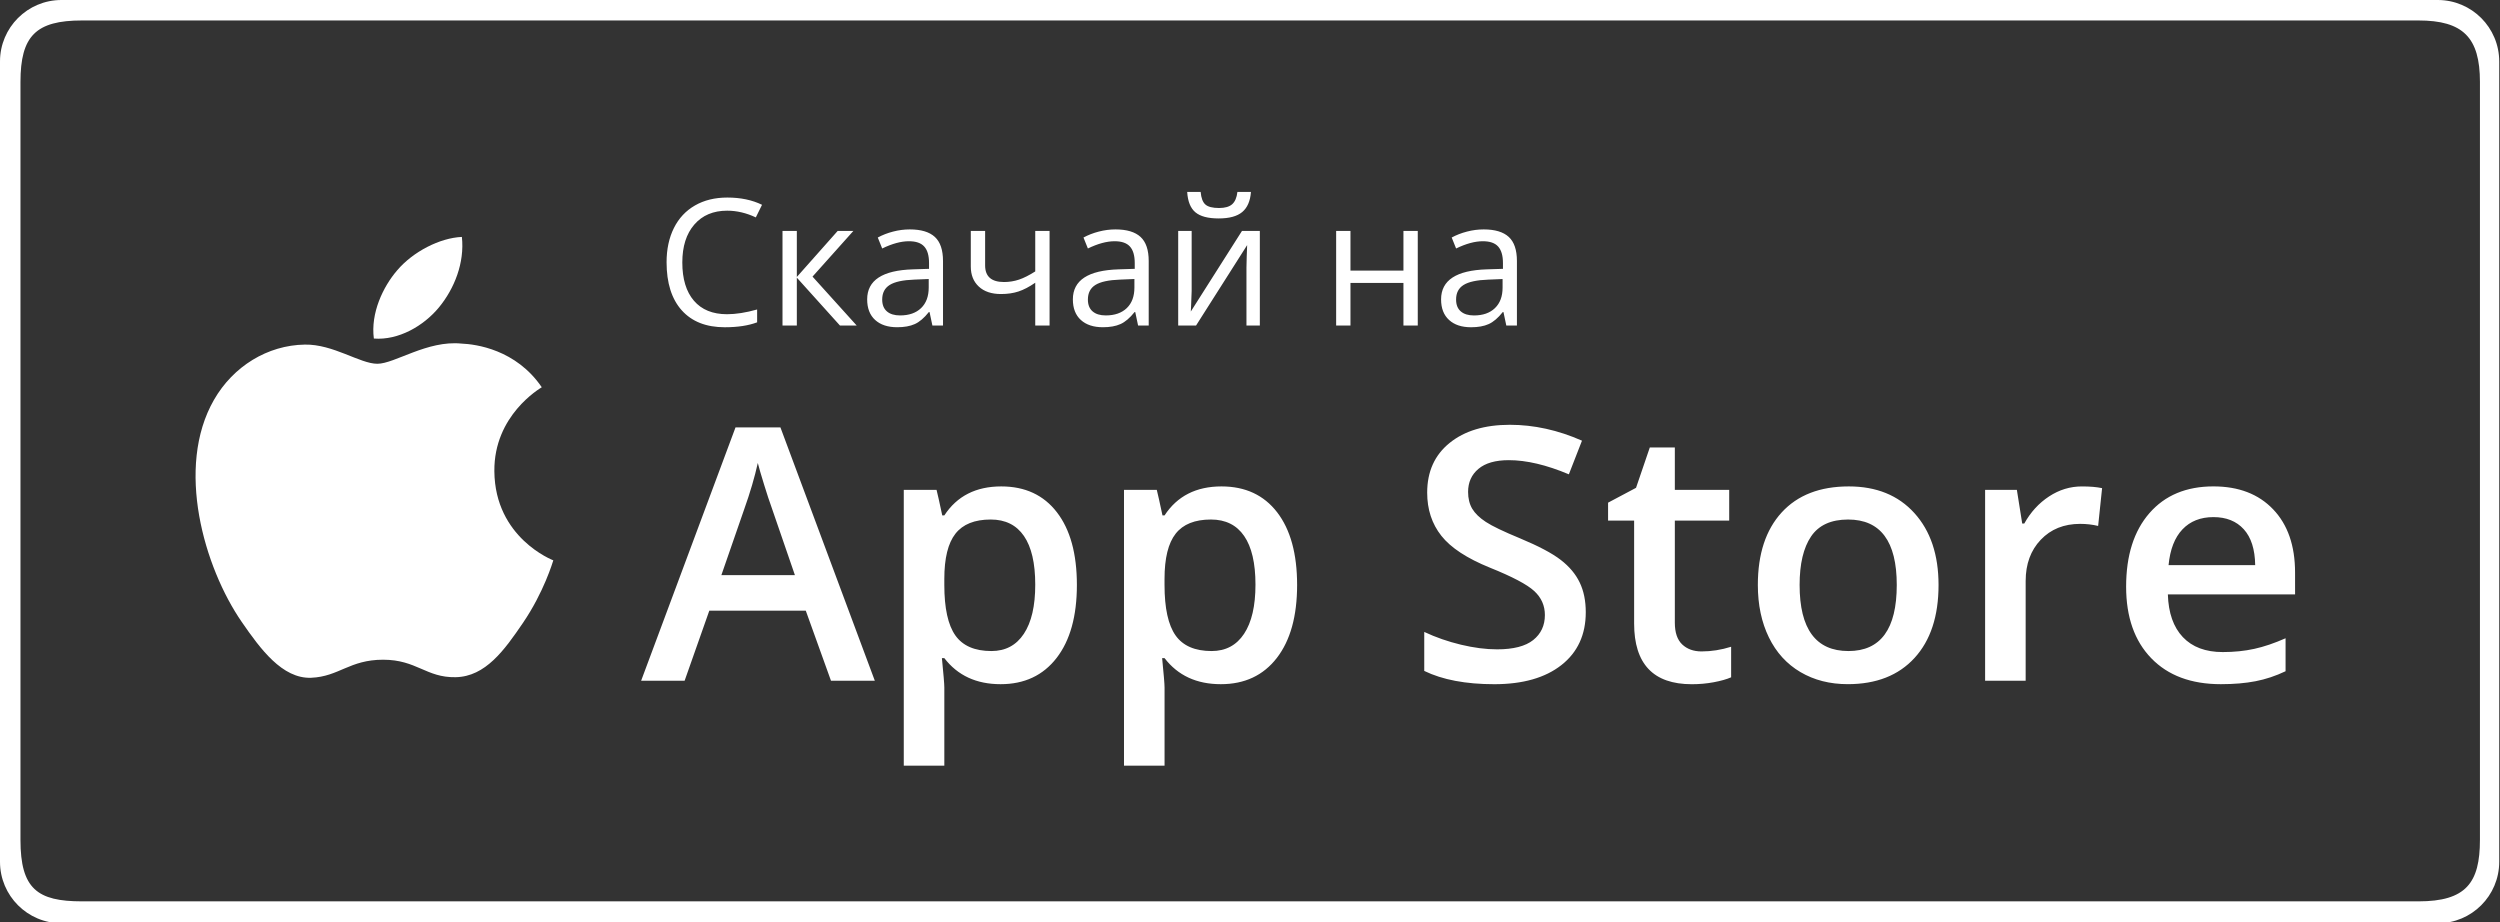 <?xml version="1.0" encoding="utf-8"?>
<!-- Generator: Adobe Illustrator 21.0.2, SVG Export Plug-In . SVG Version: 6.00 Build 0)  -->
<svg version="1.1" id="Слой_1" xmlns="http://www.w3.org/2000/svg" xmlns:xlink="http://www.w3.org/1999/xlink" x="0px" y="0px"
	 viewBox="0 0 122 45" style="enable-background:new 0 0 122 45;" xml:space="preserve">
<rect x="0" y="0" width="122" height="45" fill="#333333" stroke="none"/>
<style type="text/css">
	.st0{fill:#FFFFFF;}
</style>
<g>
	<g>
		<path class="st0" d="M118.961,0H3C1.343,0,0,1.343,0,3v39.055c0,1.657,1.343,3,3,3h115.962c1.657,0,3-1.343,3-3V3
			C121.961,1.343,120.618,0,118.961,0z M121.021,40.986c0,2.099-0.681,3-3,3H3.999c-2.172,0-3-0.607-3-3V3.999c0-2.245,0.754-3,3-3
			h114.022c2.172,0,3,0.828,3,3V40.986z"/>
	</g>
</g>
<path class="st0" d="M19.382,13.192c0.773-0.909,2.08-1.584,3.158-1.63c0.138,1.262-0.368,2.525-1.117,3.436
	c-0.749,0.909-1.976,1.617-3.179,1.523C18.081,15.286,18.687,13.999,19.382,13.192z M25.515,30.405
	c-0.894,1.311-1.819,2.615-3.28,2.642c-1.438,0.028-1.898-0.853-3.539-0.853c-1.642,0-2.156,0.826-3.513,0.881
	c-1.41,0.053-2.483-1.417-3.384-2.722c-1.842-2.67-3.249-7.548-1.357-10.84c0.936-1.635,2.614-2.669,4.433-2.697
	c1.385-0.026,2.693,0.936,3.539,0.936c0.848,0,2.435-1.155,4.105-0.985c0.699,0.029,2.66,0.282,3.92,2.131
	c-0.099,0.065-2.341,1.373-2.314,4.097c0.027,3.254,2.844,4.335,2.877,4.35C26.974,27.421,26.549,28.888,25.515,30.405z"/>
<g>
	<g>
		<path class="st0" d="M35.893,20.857L31.287,33.22h2.122l1.205-3.419h4.708l1.23,3.419h2.139l-4.606-12.363H35.893z M35.203,28.066
			l1.112-3.208c0.292-0.819,0.514-1.575,0.666-2.265c0.056,0.224,0.158,0.579,0.308,1.061c0.149,0.483,0.265,0.837,0.349,1.062
			l1.154,3.352L35.203,28.066L35.203,28.066z M48.862,23.737c-1.236,0-2.162,0.471-2.779,1.415h-0.101
			c-0.14-0.657-0.233-1.072-0.278-1.246h-1.6v13.458h1.979v-3.815c0-0.168-0.04-0.645-0.118-1.432h0.118
			c0.651,0.848,1.566,1.271,2.746,1.271c1.162,0,2.073-0.427,2.733-1.28s0.99-2.04,0.99-3.562S52.227,25.843,51.578,25
			C50.93,24.158,50.024,23.737,48.862,23.737z M49.965,30.929c-0.371,0.561-0.898,0.842-1.583,0.842
			c-0.814,0-1.401-0.254-1.76-0.762c-0.359-0.508-0.539-1.329-0.539-2.463v-0.295c0-1.011,0.181-1.746,0.543-2.207
			c0.362-0.461,0.936-0.691,1.722-0.691c0.713,0,1.253,0.268,1.621,0.804c0.368,0.536,0.551,1.326,0.551,2.37
			C50.522,29.567,50.336,30.367,49.965,30.929z M59.609,23.737c-1.235,0-2.161,0.471-2.779,1.415h-0.101
			c-0.14-0.657-0.233-1.072-0.278-1.246h-1.6v13.458h1.979v-3.815c0-0.168-0.04-0.645-0.118-1.432h0.118
			c0.651,0.848,1.566,1.271,2.746,1.271c1.162,0,2.073-0.427,2.733-1.28c0.66-0.853,0.99-2.04,0.99-3.562S62.973,25.843,62.325,25
			C61.676,24.158,60.771,23.737,59.609,23.737z M60.711,30.929c-0.371,0.561-0.898,0.842-1.583,0.842
			c-0.814,0-1.401-0.254-1.76-0.762c-0.359-0.508-0.539-1.329-0.539-2.463v-0.295c0-1.011,0.181-1.746,0.543-2.207
			c0.362-0.461,0.936-0.691,1.722-0.691c0.713,0,1.253,0.268,1.621,0.804c0.368,0.536,0.552,1.326,0.552,2.37
			C61.268,29.567,61.082,30.367,60.711,30.929z M76.165,27.324c-0.421-0.326-1.084-0.676-1.987-1.053
			c-0.803-0.331-1.359-0.598-1.667-0.8c-0.309-0.202-0.53-0.417-0.666-0.644c-0.134-0.228-0.202-0.501-0.202-0.822
			c0-0.466,0.168-0.841,0.505-1.124c0.337-0.284,0.831-0.425,1.482-0.425c0.859,0,1.836,0.23,2.931,0.691l0.64-1.642
			c-1.168-0.516-2.341-0.775-3.52-0.775c-1.23,0-2.209,0.295-2.939,0.885c-0.73,0.589-1.095,1.398-1.095,2.426
			c0,0.82,0.23,1.522,0.691,2.105c0.46,0.584,1.252,1.103,2.375,1.558c1.089,0.438,1.808,0.817,2.156,1.137
			c0.348,0.32,0.522,0.71,0.522,1.171c0,0.511-0.19,0.918-0.569,1.221s-0.967,0.455-1.764,0.455c-0.545,0-1.133-0.076-1.764-0.227
			c-0.632-0.152-1.228-0.359-1.79-0.623v1.903c0.887,0.432,2.027,0.648,3.419,0.648s2.485-0.312,3.276-0.935
			c0.791-0.623,1.187-1.482,1.187-2.577c0-0.556-0.098-1.039-0.295-1.448C76.895,28.018,76.587,27.65,76.165,27.324z M82.09,31.447
			c-0.239-0.227-0.358-0.58-0.358-1.057v-4.985h2.653v-1.499h-2.653v-2.071h-1.221l-0.673,1.971l-1.364,0.724v0.876h1.271v5.019
			c0,1.977,0.938,2.965,2.813,2.965c0.371,0,0.728-0.032,1.074-0.097c0.345-0.065,0.627-0.144,0.847-0.24v-1.491
			c-0.483,0.152-0.966,0.228-1.448,0.228C82.641,31.788,82.329,31.674,82.09,31.447z M90.221,23.737
			c-1.409,0-2.501,0.424-3.276,1.271c-0.775,0.848-1.162,2.027-1.162,3.537c0,0.972,0.18,1.825,0.539,2.56
			c0.359,0.735,0.873,1.3,1.541,1.693c0.668,0.393,1.437,0.589,2.308,0.589c1.392,0,2.479-0.427,3.259-1.28
			c0.781-0.853,1.171-2.04,1.171-3.562c0-1.471-0.393-2.64-1.179-3.507C92.635,24.17,91.569,23.737,90.221,23.737z M90.204,31.771
			c-1.589,0-2.383-1.075-2.383-3.226c0-1.028,0.187-1.816,0.56-2.367c0.373-0.55,0.975-0.825,1.806-0.825
			c1.583,0,2.375,1.064,2.375,3.192C92.562,30.696,91.776,31.771,90.204,31.771z M99.994,24.226c-0.497,0.326-0.9,0.766-1.209,1.322
			h-0.101l-0.261-1.642h-1.55v9.314h1.979v-4.868c0-0.825,0.246-1.496,0.737-2.012c0.492-0.517,1.133-0.775,1.924-0.775
			c0.303,0,0.595,0.034,0.876,0.101l0.193-1.844c-0.258-0.056-0.586-0.084-0.985-0.084C101.026,23.737,100.491,23.9,99.994,24.226z
			 M111.999,27.939c0-1.308-0.356-2.336-1.069-3.083c-0.713-0.747-1.684-1.12-2.914-1.12c-1.325,0-2.367,0.436-3.124,1.305
			c-0.758,0.87-1.137,2.066-1.137,3.588c0,1.482,0.408,2.646,1.225,3.491c0.816,0.845,1.949,1.268,3.398,1.268
			c0.635,0,1.199-0.048,1.693-0.144c0.494-0.096,0.983-0.258,1.465-0.488v-1.609c-0.545,0.241-1.054,0.414-1.529,0.518
			c-0.474,0.104-0.987,0.156-1.537,0.156c-0.837,0-1.485-0.243-1.946-0.729c-0.461-0.486-0.704-1.18-0.732-2.084H112L111.999,27.939
			L111.999,27.939z M105.826,27.577c0.073-0.764,0.299-1.345,0.678-1.744s0.883-0.598,1.511-0.598s1.123,0.198,1.482,0.594
			c0.359,0.396,0.545,0.978,0.556,1.748H105.826z M35.369,15.97c0.626,0,1.152-0.08,1.579-0.24v-0.627
			c-0.551,0.155-1.04,0.231-1.47,0.231c-0.699,0-1.238-0.22-1.615-0.659c-0.377-0.439-0.566-1.062-0.566-1.867
			c0-0.783,0.195-1.4,0.587-1.851s0.926-0.676,1.602-0.676c0.466,0,0.932,0.109,1.398,0.328l0.303-0.615
			c-0.483-0.236-1.047-0.354-1.693-0.354c-0.607,0-1.133,0.129-1.581,0.387c-0.448,0.258-0.791,0.626-1.028,1.103
			c-0.237,0.477-0.356,1.033-0.356,1.667c0,1.013,0.247,1.795,0.739,2.345C33.763,15.695,34.463,15.97,35.369,15.97z M38.885,13.549
			l2.105,2.337h0.817l-2.156-2.388l1.992-2.227h-0.766l-1.992,2.245v-2.245h-0.699v4.615h0.699
			C38.885,15.886,38.885,13.549,38.885,13.549z M45.328,15.229h0.034l0.139,0.657h0.518v-3.149c0-0.539-0.133-0.931-0.398-1.175
			c-0.265-0.244-0.673-0.367-1.223-0.367c-0.272,0-0.544,0.035-0.815,0.106c-0.271,0.07-0.52,0.167-0.747,0.29l0.215,0.535
			c0.486-0.236,0.921-0.354,1.305-0.354c0.343,0,0.592,0.086,0.747,0.259c0.156,0.172,0.234,0.44,0.234,0.802v0.286l-0.783,0.025
			c-1.491,0.045-2.236,0.533-2.236,1.465c0,0.435,0.13,0.77,0.39,1.006c0.259,0.236,0.618,0.354,1.076,0.354
			c0.342,0,0.628-0.051,0.857-0.154C44.868,15.714,45.098,15.518,45.328,15.229z M43.28,15.195
			c-0.153-0.132-0.229-0.324-0.229-0.577c0-0.323,0.123-0.561,0.369-0.714c0.246-0.153,0.646-0.239,1.202-0.259l0.699-0.029v0.417
			c0,0.429-0.124,0.763-0.372,1.002c-0.249,0.239-0.59,0.358-1.026,0.358C43.646,15.393,43.432,15.327,43.28,15.195z M48.849,14.349
			c0.317,0,0.602-0.042,0.852-0.124c0.252-0.083,0.524-0.225,0.819-0.428v2.089h0.699V11.27H50.52v1.975
			c-0.295,0.188-0.558,0.321-0.792,0.4c-0.233,0.078-0.477,0.118-0.732,0.118c-0.615,0-0.922-0.27-0.922-0.809V11.27h-0.699v1.735
			c0,0.413,0.131,0.74,0.392,0.981C48.027,14.228,48.388,14.349,48.849,14.349z M55.367,15.229H55.4l0.139,0.657h0.518v-3.149
			c0-0.539-0.133-0.931-0.398-1.175c-0.265-0.244-0.673-0.367-1.223-0.367c-0.272,0-0.544,0.035-0.815,0.106
			c-0.271,0.07-0.52,0.167-0.747,0.29l0.215,0.535c0.486-0.236,0.921-0.354,1.305-0.354c0.342,0,0.592,0.086,0.747,0.259
			c0.156,0.172,0.234,0.44,0.234,0.802v0.286l-0.783,0.025c-1.491,0.045-2.236,0.533-2.236,1.465c0,0.435,0.13,0.77,0.39,1.006
			c0.259,0.236,0.618,0.354,1.076,0.354c0.342,0,0.628-0.051,0.857-0.154C54.907,15.714,55.137,15.518,55.367,15.229z M53.96,15.393
			c-0.275,0-0.489-0.066-0.642-0.198c-0.153-0.132-0.229-0.324-0.229-0.577c0-0.323,0.123-0.561,0.369-0.714
			s0.646-0.239,1.202-0.259l0.699-0.029v0.417c0,0.429-0.124,0.763-0.372,1.002C54.737,15.274,54.396,15.393,53.96,15.393z
			 M59.472,10.66c0.517,0,0.9-0.104,1.149-0.313c0.25-0.209,0.392-0.535,0.425-0.979h-0.661c-0.031,0.275-0.116,0.474-0.254,0.598
			c-0.139,0.124-0.353,0.185-0.642,0.185c-0.317,0-0.54-0.057-0.668-0.172c-0.128-0.115-0.204-0.318-0.229-0.611h-0.657
			c0.028,0.461,0.161,0.791,0.4,0.992C58.574,10.56,58.952,10.66,59.472,10.66z M60.861,11.961l-0.021,0.548l-0.013,0.556v2.821
			h0.653V11.27h-0.872l-2.497,3.933l0.013-0.24l0.029-0.766V11.27h-0.657v4.615h0.872L60.861,11.961z M68.488,13.204h-2.585v-1.933
			h-0.699v4.615h0.699v-2.08h2.585v2.08h0.699v-4.615h-0.699V13.204z M71.789,15.97c0.343,0,0.628-0.051,0.857-0.154
			c0.229-0.102,0.459-0.298,0.689-0.587h0.034l0.139,0.657h0.518v-3.149c0-0.539-0.133-0.931-0.398-1.175
			c-0.265-0.244-0.673-0.367-1.223-0.367c-0.272,0-0.544,0.035-0.815,0.106c-0.271,0.07-0.52,0.167-0.747,0.29l0.215,0.535
			c0.486-0.236,0.921-0.354,1.305-0.354c0.342,0,0.592,0.086,0.747,0.259s0.234,0.44,0.234,0.802v0.286l-0.783,0.025
			c-1.491,0.045-2.236,0.533-2.236,1.465c0,0.435,0.13,0.77,0.39,1.006C70.973,15.852,71.331,15.97,71.789,15.97z M71.425,13.905
			c0.246-0.153,0.646-0.239,1.202-0.259l0.699-0.029v0.417c0,0.429-0.124,0.763-0.373,1.002c-0.248,0.239-0.59,0.358-1.025,0.358
			c-0.275,0-0.489-0.066-0.642-0.198c-0.153-0.132-0.229-0.324-0.229-0.577C71.056,14.296,71.179,14.058,71.425,13.905z"/>
	</g>
</g>
</svg>
